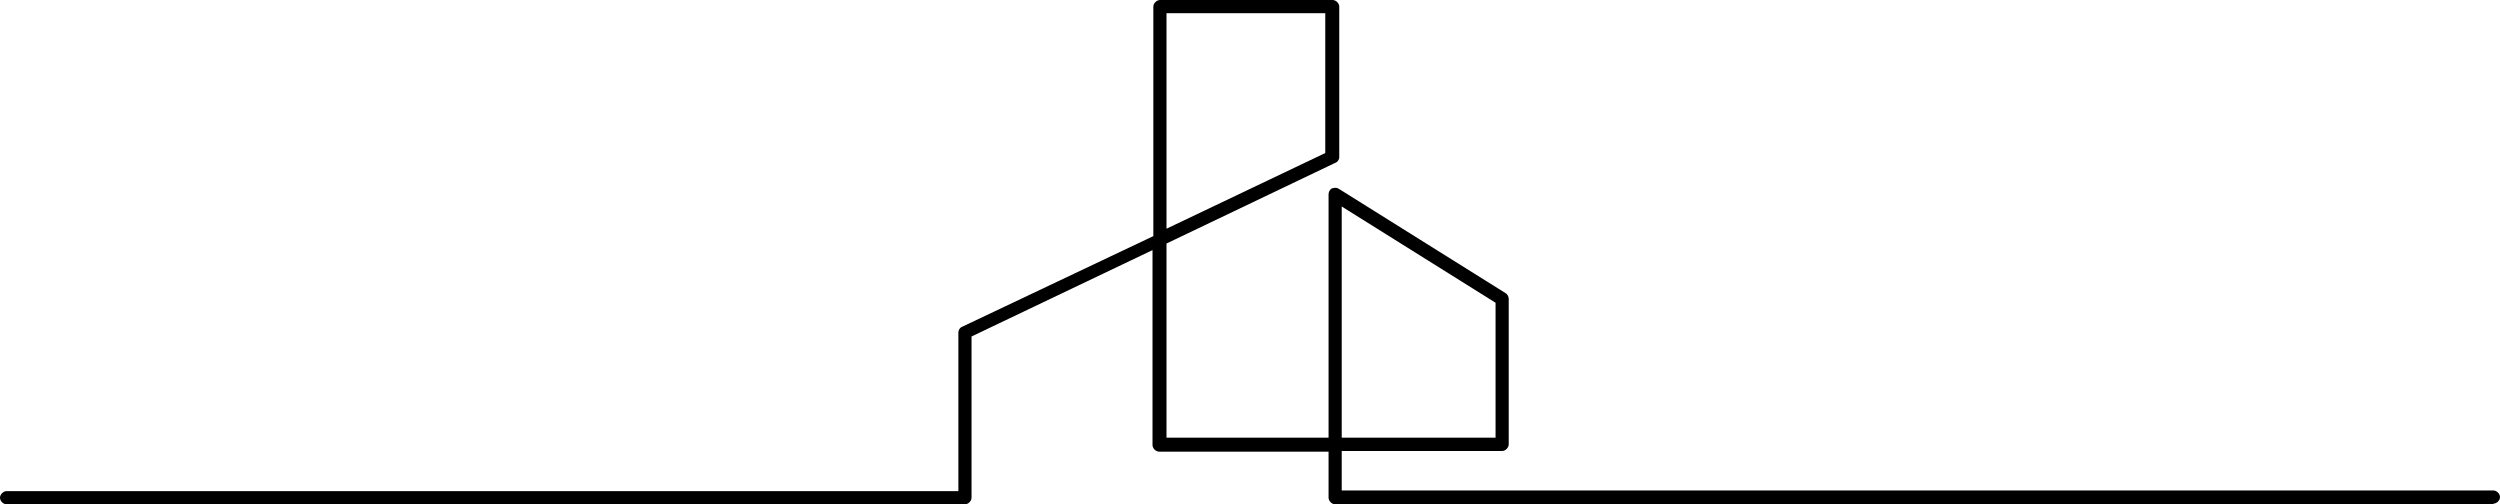 <?xml version="1.0" encoding="UTF-8" standalone="no"?>
<!-- Created with Inkscape (http://www.inkscape.org/) -->

<svg
   width="77.194mm"
   height="15.572mm"
   viewBox="0 0 3.039 0.613"
   id="SVGRoot"
   version="1.1"
   xml:space="preserve"
   xmlns="http://www.w3.org/2000/svg"
   xmlns:svg="http://www.w3.org/2000/svg"><defs
     id="defs1" /><path
     d="M 3.031,0.613 H 1.623 c -0.004,0 -0.008,-0.004 -0.008,-0.008 V 0.549 H 1.409 c -0.004,0 -0.008,-0.004 -0.008,-0.008 v -0.237 l -0.22,0.105 v 0.196 c 0,0.004 -0.004,0.008 -0.008,0.008 H 0.008 C 0.004,0.613 0,0.609 0,0.605 c 0,-0.004 0.004,-0.008 0.008,-0.008 h 1.157 v -0.193 c 0,-0.003 0.002,-0.006 0.005,-0.007 l 0.232,-0.11 V 0.008 c 0,-0.004 0.004,-0.008 0.008,-0.008 h 0.21 c 0.004,0 0.008,0.004 0.008,0.008 v 0.183 c 0,0.003 -0.002,0.006 -0.005,0.007 l -0.205,0.098 v 0.236 h 0.197 v -0.296 c 0,-0.003 0.002,-0.006 0.004,-0.007 0.003,-0.001 0.006,-0.001 0.008,2.096e-4 l 0.203,0.127 c 0.002,0.001 0.004,0.004 0.004,0.007 v 0.177 c 0,0.004 -0.004,0.008 -0.008,0.008 H 1.631 v 0.048 h 1.4 c 0.004,0 0.008,0.004 0.008,0.008 0,0.004 -0.004,0.008 -0.008,0.008 z M 1.631,0.532 H 1.818 V 0.368 L 1.631,0.251 Z M 1.418,0.016 V 0.278 L 1.611,0.186 V 0.016 Z"
     style="font-size:0.153px;line-height:1;font-family:'Leelawadee UI';-inkscape-font-specification:'Leelawadee UI';text-align:end;letter-spacing:0.006px;word-spacing:0px;text-anchor:end;stroke-width:0.002;stroke-linecap:round;stroke-linejoin:round;paint-order:stroke fill markers"
     id="path1" /></svg>
